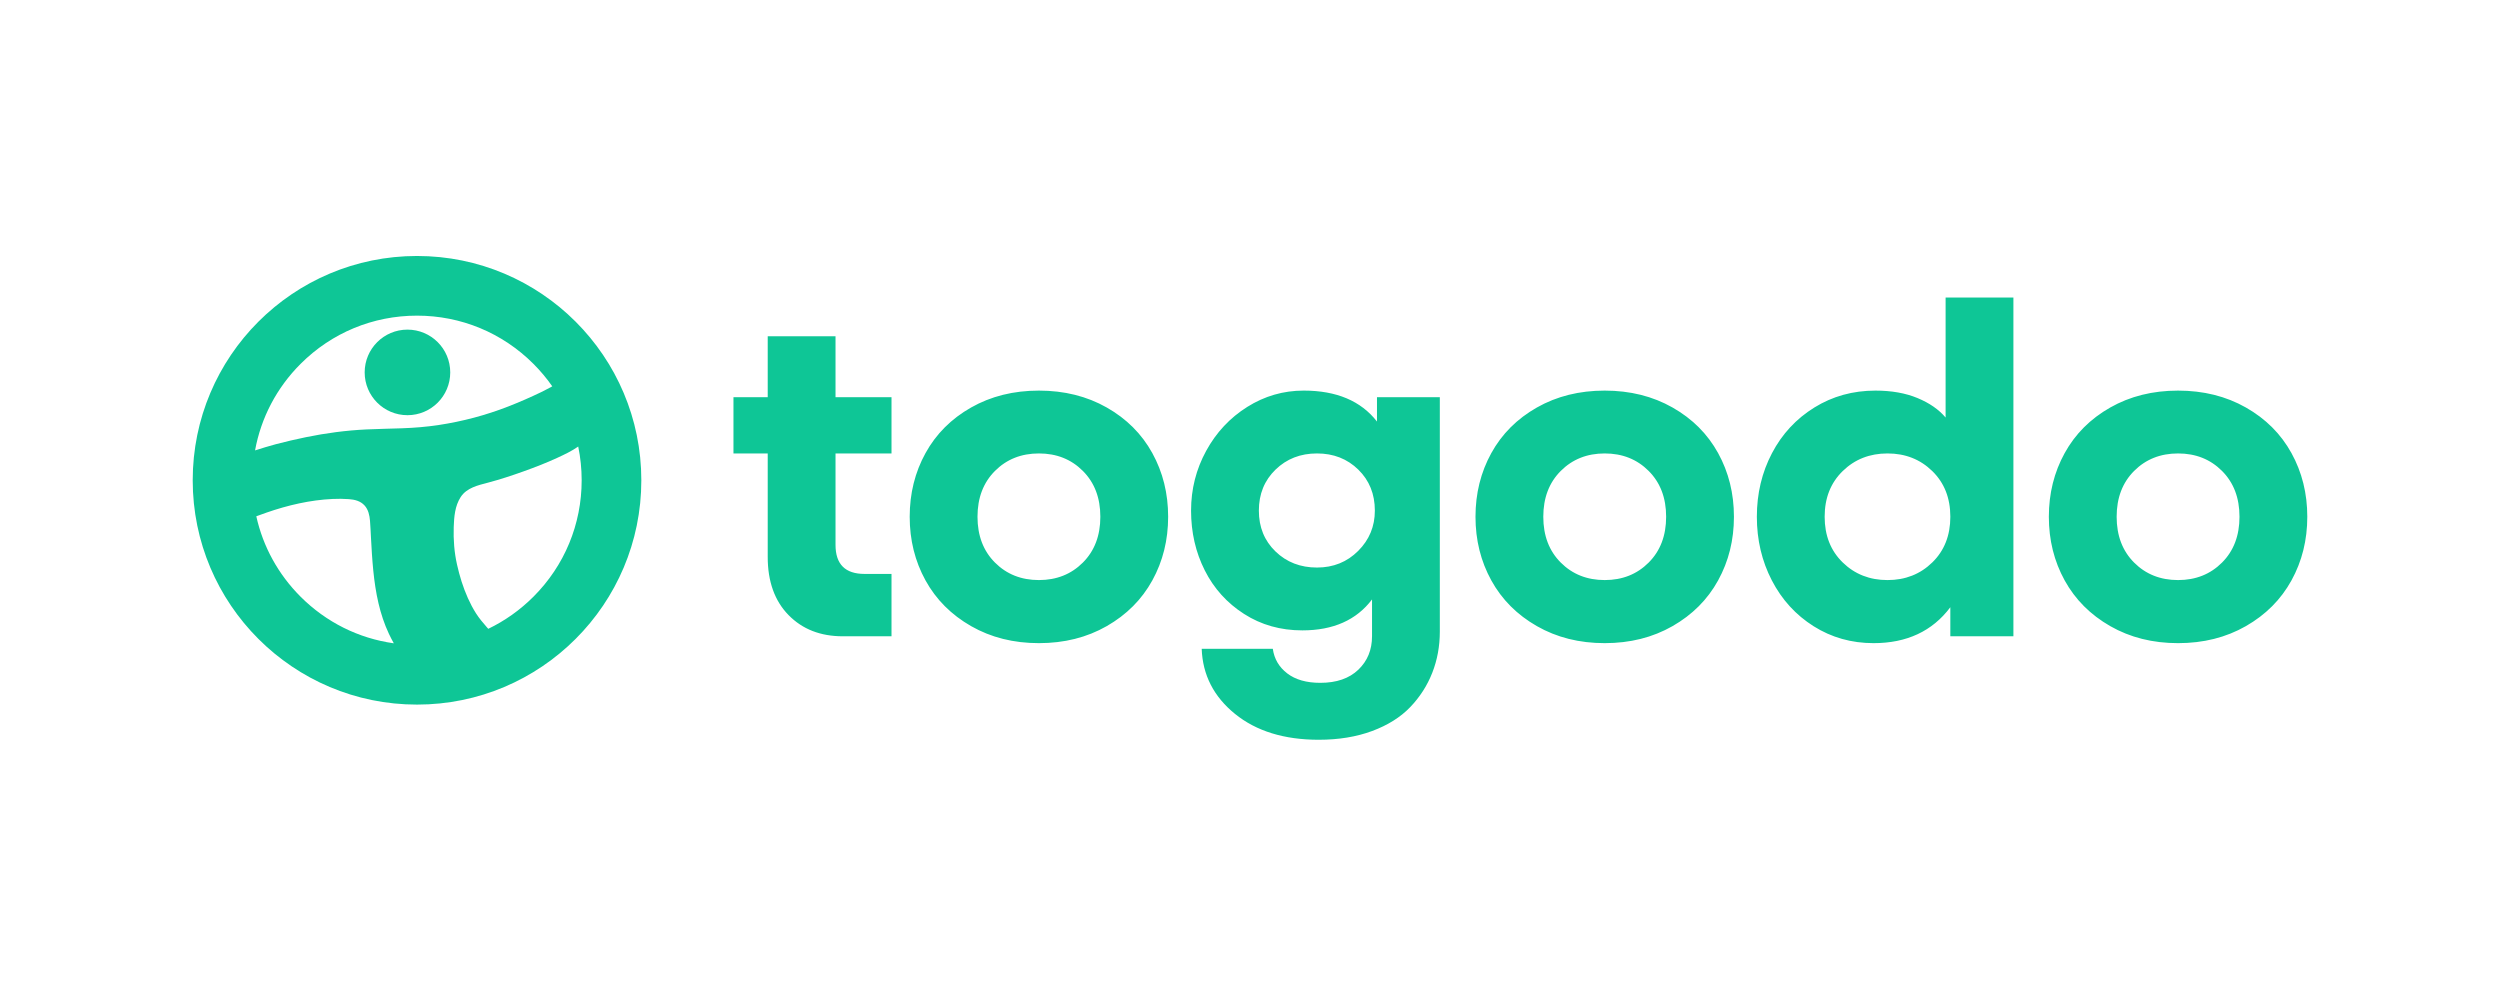 <?xml version="1.0" encoding="UTF-8"?>
<svg id="Layer_1" data-name="Layer 1" xmlns="http://www.w3.org/2000/svg" viewBox="0 0 3338.667 1329.778">
  <defs>
    <style>
      .cls-1 {
        fill: #0ec696;
        stroke-width: 0px;
      }
    </style>
  </defs>
  <g>
    <path class="cls-1" d="m556.912,341.851c-165.439,0-299.556,134.116-299.556,299.556,0,165.439,134.116,299.556,299.556,299.556,165.439,0,299.556-134.116,299.556-299.556,0-165.439-134.116-299.556-299.556-299.556Zm-155.477,144.079c41.528-41.528,96.752-64.402,155.477-64.402,58.736,0,113.949,22.874,155.477,64.402,9.344,9.344,17.749,19.384,25.16,30.009-4.86,2.562-9.653,5.246-14.601,7.632-14.502,6.991-29.302,13.452-44.3,19.306-29.975,11.685-60.923,19.892-92.732,24.707-16.28,2.463-32.604,3.799-49.05,4.374-15.739.552-31.5.784-47.238,1.524-27.369,1.281-54.285,4.871-81.124,10.371-13.508,2.783-26.96,5.898-40.302,9.421-9.3,2.463-18.434,5.324-27.579,8.239,7.93-43.549,28.849-83.62,60.812-115.583Zm0,310.954c-29.953-29.953-50.198-67.03-59.156-107.41,4.595-1.679,9.2-3.358,13.828-4.97,28.286-9.819,58.106-16.788,88.082-18.157,7.223-.32,14.469-.309,21.67.232,7.853.585,15.496,2.419,20.985,8.449,5.114,5.611,6.682,13.221,7.29,20.565.607,7.433.884,14.888,1.281,22.332,1.59,29.357,3.324,58.946,10.029,87.662,3.291,14.071,7.809,27.866,13.983,40.954,2.01,4.252,4.208,8.438,6.494,12.58-46.973-6.572-90.357-28.109-124.485-62.237Zm310.954,0c-17.848,17.848-38.226,32.251-60.326,42.876-.63-.685-1.237-1.37-1.844-2.065-5.202-5.931-10.327-11.984-14.568-18.654-4.098-6.461-7.665-13.265-10.791-20.245-6.428-14.325-11.111-29.556-14.535-44.864-3.667-16.39-4.959-33.234-4.396-50.011.464-13.696,1.612-28.286,9.289-40.114,8.074-12.425,23.128-15.717,36.525-19.251,16.004-4.241,31.72-9.421,47.316-15.01,15.308-5.489,30.506-11.343,45.272-18.169,9.487-4.385,19.24-8.98,27.866-15.043,3.037,14.667,4.595,29.744,4.595,45.074,0,58.736-22.874,113.949-64.402,155.477Z"/>
    <circle class="cls-1" cx="544.142" cy="497.336" r="57.139"/>
  </g>
  <path class="cls-1" d="m1190.577,530.466v75.087h-74.771v122.095c0,25.87,12.935,38.806,38.805,38.806h35.966v83.289h-64.99c-29.868,0-54.058-9.465-72.563-28.395-18.51-18.929-27.763-44.799-27.763-77.61v-138.185h-45.746v-75.087h45.746v-81.396h90.546v81.396h74.771Zm287.412,305.71c-26.501,15.144-56.685,22.716-90.546,22.716-33.866,0-64.045-7.572-90.546-22.716s-46.801-35.492-60.89-61.047c-14.094-25.555-21.138-53.895-21.138-85.024,0-31.125,7.044-59.471,21.138-85.025,14.089-25.555,34.389-45.85,60.89-60.89,26.501-15.034,56.68-22.557,90.546-22.557,33.861,0,64.045,7.522,90.546,22.557,26.501,15.04,46.796,35.335,60.89,60.89,14.088,25.555,21.138,53.9,21.138,85.025,0,31.13-7.05,59.47-21.138,85.024-14.094,25.555-34.389,45.903-60.89,61.047Zm-149.228-84.866c15.562,15.567,35.123,23.346,58.682,23.346,23.554,0,43.113-7.778,58.681-23.346,15.562-15.562,23.347-35.966,23.347-61.205s-7.784-45.638-23.347-61.205c-15.567-15.562-35.127-23.347-58.681-23.347-23.559,0-43.119,7.784-58.682,23.347-15.567,15.567-23.346,35.966-23.346,61.205s7.778,45.643,23.346,61.205Zm432.538,236.617c-46.274,0-83.605-11.516-111.999-34.546-28.395-23.031-43.223-52.007-44.484-86.918h94.962c1.894,13.458,8.307,24.396,19.245,32.812,10.934,8.409,25.658,12.619,44.169,12.619,21.66,0,38.593-5.836,50.794-17.51,12.195-11.673,18.299-26.555,18.299-44.642v-49.217c-20.823,27.557-51.85,41.329-93.07,41.329-29.024,0-54.949-7.305-77.769-21.926-22.823-14.616-40.333-34.02-52.528-58.208-12.201-24.185-18.299-50.794-18.299-79.819,0-28.602,6.729-55.211,20.191-79.819,13.458-24.607,31.756-44.168,54.896-58.681,23.134-14.513,48.27-21.769,75.402-21.769,43.744,0,76.349,13.777,97.802,41.329v-32.496h83.92v312.967c0,19.561-3.366,37.908-10.096,55.053-6.733,17.14-16.562,32.441-29.498,45.904-12.936,13.457-29.868,24.08-50.794,31.864-20.931,7.778-44.642,11.673-71.143,11.673Zm-2.524-229.992c21.872,0,40.225-7.414,55.053-22.242s22.242-32.757,22.242-53.791c0-22.084-7.364-40.328-22.084-54.737-14.725-14.404-33.127-21.611-55.211-21.611-22.084,0-40.54,7.207-55.368,21.611-14.828,14.409-22.242,32.653-22.242,54.737s7.414,40.279,22.242,54.58c14.828,14.306,33.284,21.453,55.368,21.453Zm474.813,78.241c-26.501,15.144-56.685,22.716-90.546,22.716-33.866,0-64.045-7.572-90.546-22.716-26.501-15.144-46.801-35.492-60.89-61.047-14.094-25.555-21.138-53.895-21.138-85.024,0-31.125,7.044-59.471,21.138-85.025,14.089-25.555,34.389-45.85,60.89-60.89,26.501-15.034,56.68-22.557,90.546-22.557,33.861,0,64.045,7.522,90.546,22.557,26.501,15.04,46.796,35.335,60.89,60.89,14.088,25.555,21.138,53.9,21.138,85.025,0,31.13-7.05,59.47-21.138,85.024-14.094,25.555-34.389,45.903-60.89,61.047Zm-149.228-84.866c15.562,15.567,35.123,23.346,58.682,23.346,23.554,0,43.113-7.778,58.681-23.346,15.562-15.562,23.347-35.966,23.347-61.205s-7.784-45.638-23.347-61.205c-15.567-15.562-35.127-23.347-58.681-23.347-23.559,0-43.119,7.784-58.682,23.347-15.567,15.567-23.346,35.966-23.346,61.205s7.778,45.643,23.346,61.205Zm417.71,107.582c-29.449,0-56.108-7.522-79.978-22.558-23.873-15.035-42.487-35.438-55.842-61.205-13.358-25.762-20.033-54.106-20.033-85.024s6.729-59.204,20.191-84.867c13.458-25.658,32.338-46.008,56.631-61.048,24.292-15.034,51.474-22.557,81.554-22.557,21.453,0,40.171,3.312,56.157,9.938,15.981,6.625,28.498,15.301,37.544,26.028v-160.27h90.545v452.413h-84.235v-38.806c-23.978,31.974-58.159,47.955-102.534,47.955Zm-41.172-107.74c16.09,15.671,36.016,23.504,59.785,23.504,23.766,0,43.695-7.833,59.786-23.504,16.09-15.666,24.135-36.015,24.135-61.047,0-25.027-8.045-45.377-24.135-61.048-16.091-15.666-36.021-23.504-59.786-23.504-23.77,0-43.695,7.838-59.785,23.504-16.09,15.671-24.135,36.021-24.135,61.048,0,25.032,8.045,45.381,24.135,61.047Zm538.384,85.024c-26.501,15.144-56.685,22.716-90.546,22.716-33.866,0-64.045-7.572-90.546-22.716s-46.801-35.492-60.89-61.047c-14.094-25.555-21.138-53.895-21.138-85.024,0-31.125,7.044-59.471,21.138-85.025,14.089-25.555,34.389-45.85,60.89-60.89,26.501-15.034,56.68-22.557,90.546-22.557,33.861,0,64.045,7.522,90.546,22.557,26.501,15.04,46.796,35.335,60.89,60.89,14.088,25.555,21.138,53.9,21.138,85.025,0,31.13-7.05,59.47-21.138,85.024-14.094,25.555-34.389,45.903-60.89,61.047Zm-149.228-84.866c15.562,15.567,35.123,23.346,58.682,23.346,23.554,0,43.113-7.778,58.681-23.346,15.562-15.562,23.347-35.966,23.347-61.205s-7.784-45.638-23.347-61.205c-15.567-15.562-35.127-23.347-58.681-23.347-23.559,0-43.119,7.784-58.682,23.347-15.567,15.567-23.346,35.966-23.346,61.205s7.778,45.643,23.346,61.205Z"/>
</svg>